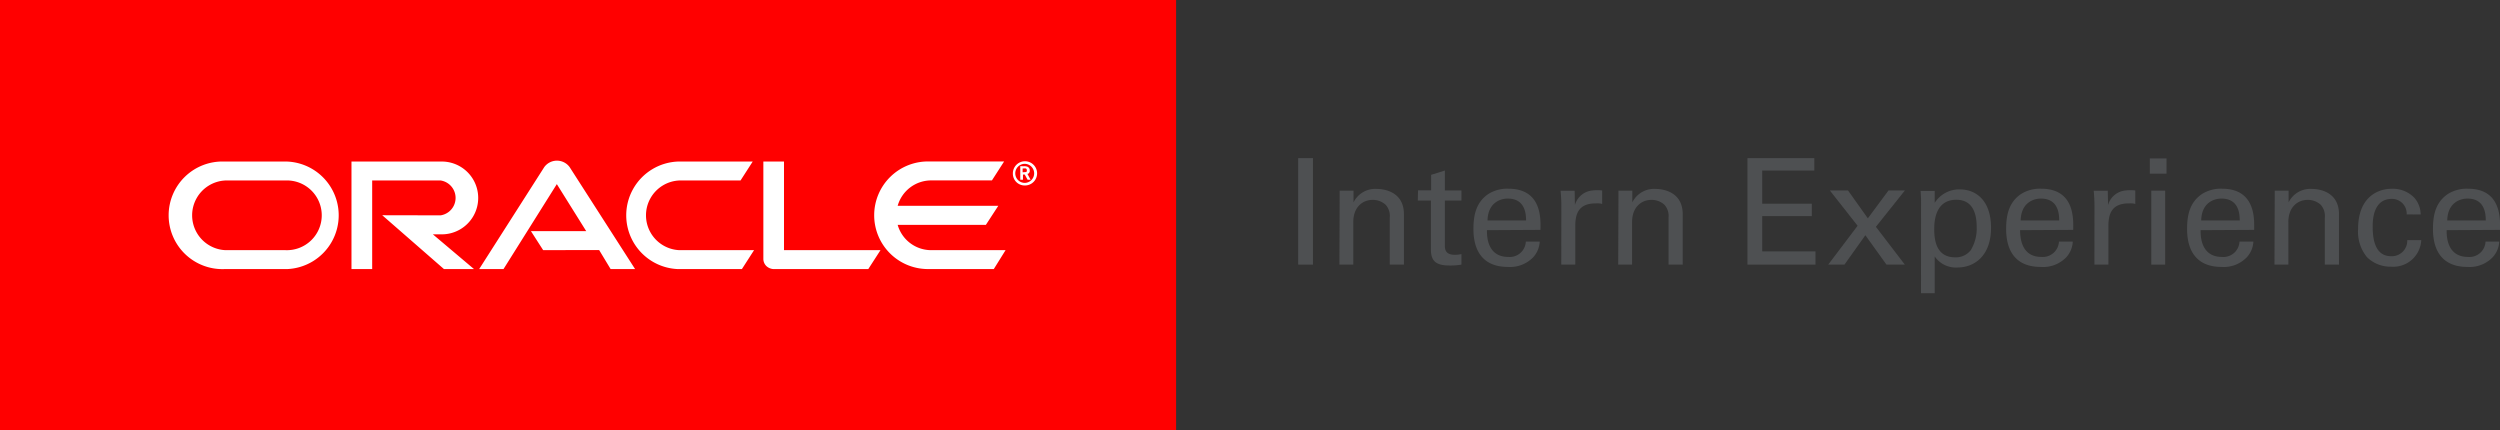<svg xmlns="http://www.w3.org/2000/svg" viewBox="0 0 425.13 73.2"><rect x="0" y="0" width="425.13" height="73.2" fill="#333333" stroke="none"/><defs><style>.a{fill:red;}.b{fill:#fff;}.c{fill:#4e5052;}</style></defs><title>logo</title><rect class="a" width="200" height="73.2"/><path class="b" d="M158.34,42.54a5.93,5.93,0,0,1-5.69-4.3h15L169.76,35H152.65a5.92,5.92,0,0,1,5.69-4.32h10.34l2.07-3.22H158.11a9.15,9.15,0,1,0,0,18.29H169L171,42.54Zm-43,3.22a9.15,9.15,0,0,1,0-18.29H128l-2.07,3.22H115.54a5.93,5.93,0,0,0,0,11.85h12.69l-2.07,3.22Zm-66.8-3.22a5.93,5.93,0,1,0,0-11.85H38.36a5.93,5.93,0,0,0,0,11.85ZM38.13,45.76a9.15,9.15,0,1,1,0-18.29H48.75a9.15,9.15,0,0,1,0,18.29Zm37-5.91a6.19,6.19,0,0,0,0-12.38H59.77V45.76h3.52V30.69H74.93a3,3,0,0,1,0,5.93L65,36.6,75.5,45.76h5.11l-7-5.91Zm58.19,2.69V27.47h-3.51V44a1.71,1.71,0,0,0,.51,1.24,1.93,1.93,0,0,0,1.28.52h16.05l2.08-3.22ZM90.29,39.31h9.4l-5-8L85.62,45.76H81.48L92.55,28.42a2.67,2.67,0,0,1,4.32,0L108,45.76h-4.16l-1.95-3.23H92.36Z"/><path class="b" d="M174.23,29.27c.14,0,.3,0,.38-.13a.45.45,0,0,0,0-.2.3.3,0,0,0-.16-.29,1.68,1.68,0,0,0-.44,0h-.11v.65Zm-.18-1a1.48,1.48,0,0,1,.6.06.64.64,0,0,1,.46.64.87.87,0,0,1,0,.2.63.63,0,0,1-.29.39l-.11,0,.54,1h-.51l-.48-.88h-.3v.88h-.46v-2.3Zm.19,3.27a2.06,2.06,0,1,0-2-2.05,2,2,0,0,0,2,2.05m-1.59-2.05a1.62,1.62,0,0,1,1.59-1.63,1.62,1.62,0,1,1,0,3.24,1.62,1.62,0,0,1-1.59-1.61"/><path class="c" d="M220.76,26.89h2.51V45h-2.51Z"/><path class="c" d="M227.81,33.87l0-1.45h2.36l0,2a4.1,4.1,0,0,1,4-2.29c1.13,0,4.57.43,4.57,4.3V45h-2.41V37a2.84,2.84,0,0,0-.68-2.16,3.21,3.21,0,0,0-2.23-.85c-1.71,0-3.29,1.23-3.29,3.76V45h-2.36Z"/><path class="c" d="M241.14,32.37h2.23V29.73L245.7,29v3.39h2.82V34.1H245.7v7.55c0,.63,0,1.68,1.69,1.68a5.35,5.35,0,0,0,1.13-.12V45a11.26,11.26,0,0,1-2,.15c-2.16,0-3.19-.63-3.19-2.68V34.1h-2.23Z"/><path class="c" d="M252.86,39.14c-.05,2.61,1,4.55,3.61,4.55a2.74,2.74,0,0,0,3-2.61h2.36a4.25,4.25,0,0,1-1.07,2.63,5.47,5.47,0,0,1-4.35,1.68c-4,0-5.85-2.46-5.85-6.45,0-2.48.51-4.54,2.49-5.92a6,6,0,0,1,3.44-.93c5.65,0,5.52,5,5.47,7Zm6.65-1.65c0-1.21-.2-3.72-3.11-3.72-1.53,0-3.39.93-3.44,3.72Z"/><path class="c" d="M265.51,35c0-.86-.05-1.74-.13-2.56h2.39l.05,2.43a3.4,3.4,0,0,1,3-2.48,6.67,6.67,0,0,1,1.63,0v2.3a2.17,2.17,0,0,0-.45-.1,6.65,6.65,0,0,0-.68,0c-2.78,0-3.44,1.66-3.44,3.81V45h-2.38Z"/><path class="c" d="M275.22,33.87l0-1.45h2.36l0,2a4.11,4.11,0,0,1,4-2.29c1.13,0,4.57.43,4.57,4.3V45h-2.41V37a2.84,2.84,0,0,0-.68-2.16,3.21,3.21,0,0,0-2.23-.85c-1.71,0-3.29,1.23-3.29,3.76V45h-2.36Z"/><path class="c" d="M297.16,26.89h11.37V29h-8.86v5.64h8.43v2.11h-8.43v6h9.06V45H297.16Z"/><path class="c" d="M323.92,45H320.8L317.21,40,313.65,45h-2.76l5-6.61-4.72-6h3.09l3.37,4.74,3.51-4.74h2.79L319,38.57Z"/><path class="c" d="M326.68,34.47c0-.55,0-.85-.08-2H329L329,34.5a4.91,4.91,0,0,1,4.29-2.29c2.71,0,5.29,1.86,5.29,6.53s-2.73,6.75-5.74,6.75A4.37,4.37,0,0,1,329,43.61v6.25h-2.33Zm5.79,9.29a3.21,3.21,0,0,0,2.67-1.23,7.08,7.08,0,0,0,1-3.94c0-2.26-.67-4.62-3.46-4.62-3.76,0-3.76,4-3.76,5.12C328.94,40.62,329.16,43.76,332.47,43.76Z"/><path class="c" d="M343.52,39.14c0,2.61,1,4.55,3.61,4.55a2.76,2.76,0,0,0,3-2.61h2.35a4.25,4.25,0,0,1-1.07,2.63A5.47,5.47,0,0,1,347,45.39c-4,0-5.85-2.46-5.85-6.45,0-2.48.51-4.54,2.49-5.92a6,6,0,0,1,3.44-.93c5.65,0,5.52,5,5.47,7Zm6.65-1.65c0-1.21-.2-3.72-3.11-3.72-1.53,0-3.39.93-3.44,3.72Z"/><path class="c" d="M356.17,35c0-.86-.05-1.74-.13-2.56h2.39l.05,2.43a3.4,3.4,0,0,1,3-2.48,6.67,6.67,0,0,1,1.63,0v2.3a2.17,2.17,0,0,0-.45-.1,6.65,6.65,0,0,0-.68,0c-2.78,0-3.44,1.66-3.44,3.81V45h-2.38Z"/><path class="c" d="M365.58,26.94h2.84v2.59h-2.84Zm.25,5.48h2.36V45h-2.36Z"/><path class="c" d="M374.22,39.14c-.05,2.61,1,4.55,3.61,4.55a2.74,2.74,0,0,0,3-2.61h2.36a4.21,4.21,0,0,1-1.08,2.63,5.43,5.43,0,0,1-4.34,1.68c-4,0-5.85-2.46-5.85-6.45,0-2.48.5-4.54,2.49-5.92a6,6,0,0,1,3.44-.93c5.64,0,5.52,5,5.47,7Zm6.65-1.65c0-1.21-.2-3.72-3.11-3.72-1.54,0-3.39.93-3.44,3.72Z"/><path class="c" d="M386.82,33.87l0-1.45h2.36l0,2a4.1,4.1,0,0,1,4-2.29c1.13,0,4.57.43,4.57,4.3V45h-2.41V37a2.84,2.84,0,0,0-.68-2.16,3.22,3.22,0,0,0-2.24-.85c-1.7,0-3.28,1.23-3.28,3.76V45h-2.36Z"/><path class="c" d="M409.26,36.46a2.5,2.5,0,0,0-2.52-2.64c-3.26,0-3.26,3.79-3.26,4.75,0,2.58.63,5,3.14,5a2.63,2.63,0,0,0,2.74-2.74h2.38a4.76,4.76,0,0,1-5.1,4.52,5.66,5.66,0,0,1-4.14-1.63,6.85,6.85,0,0,1-1.5-4.82c0-5.24,3.21-6.8,5.72-6.8a5.1,5.1,0,0,1,3.87,1.56,4.38,4.38,0,0,1,1.05,2.81Z"/><path class="c" d="M416.06,39.14c-.05,2.61,1,4.55,3.61,4.55a2.74,2.74,0,0,0,3-2.61H425a4.21,4.21,0,0,1-1.08,2.63,5.43,5.43,0,0,1-4.34,1.68c-4,0-5.85-2.46-5.85-6.45,0-2.48.5-4.54,2.49-5.92a6,6,0,0,1,3.44-.93c5.64,0,5.52,5,5.47,7Zm6.65-1.65c0-1.21-.2-3.72-3.11-3.72-1.53,0-3.39.93-3.44,3.72Z"/></svg>